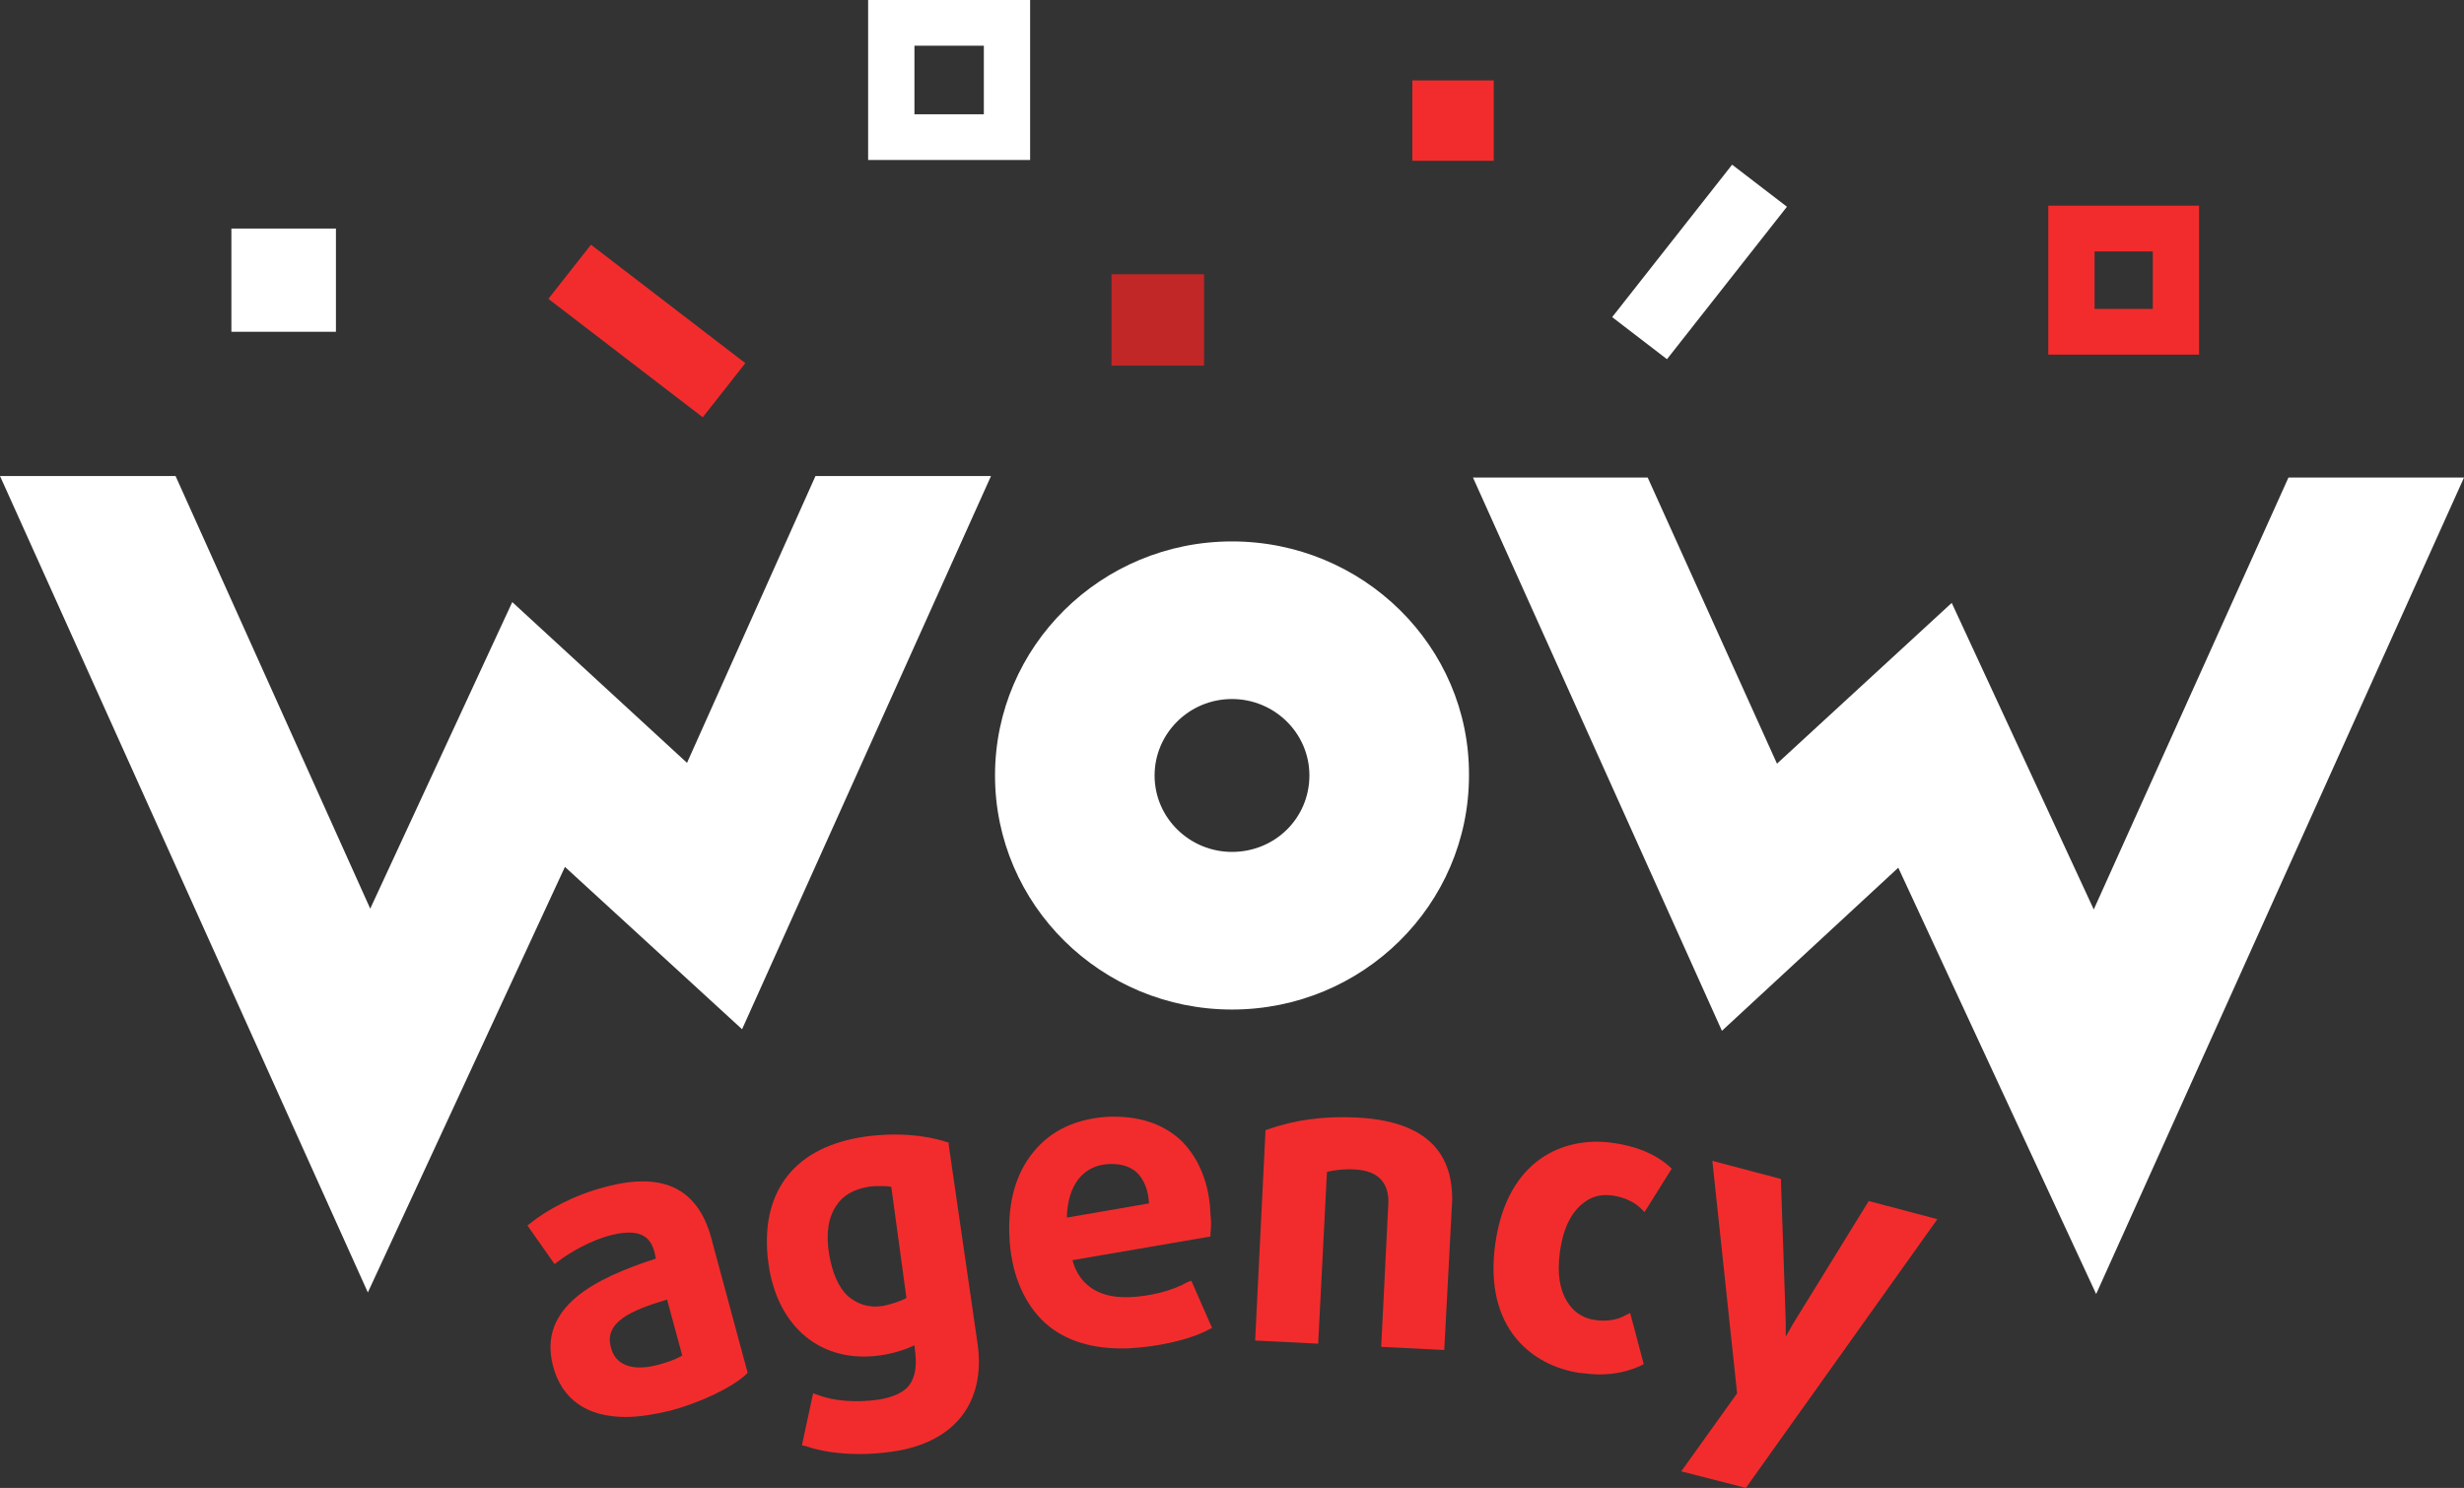 <svg width="101" height="61" viewBox="0 0 101 61" fill="none" xmlns="http://www.w3.org/2000/svg">
<rect x="0" y="0" width="101" height="61" fill="#333333" stroke="none"/>
<g clip-path="url(#clip0)">
<path d="M50.5 22.197C45.136 22.197 40.786 26.494 40.786 31.792C40.786 37.091 45.136 41.388 50.5 41.388C55.864 41.388 60.214 37.091 60.214 31.792C60.247 26.494 55.864 22.197 50.5 22.197ZM50.5 34.926C48.767 34.926 47.327 33.537 47.327 31.792C47.327 30.08 48.734 28.658 50.5 28.658C52.233 28.658 53.673 30.048 53.673 31.792C53.673 33.537 52.266 34.926 50.5 34.926Z" fill="white"/>
<path d="M28.161 31.275L20.998 24.684L15.176 37.253L7.196 19.515H0L15.078 52.987L23.157 35.54L30.418 42.196L40.622 19.515H33.427L28.161 31.275Z" fill="white"/>
<path d="M24.825 48.658C23.549 48.981 22.372 49.627 21.75 50.144L21.619 50.241L22.732 51.824L22.862 51.727C23.353 51.34 24.269 50.823 25.086 50.629C26.395 50.306 26.689 50.855 26.82 51.307L26.885 51.598C24.399 52.406 22.045 53.569 22.666 55.992C23.026 57.381 24.073 58.092 25.642 58.092C26.198 58.092 26.787 57.995 27.474 57.834C28.684 57.511 29.992 56.897 30.581 56.347L30.647 56.283L29.207 50.952C28.684 48.755 27.245 48.012 24.825 48.658ZM27.343 53.278L27.965 55.572C27.768 55.701 27.343 55.863 26.951 55.96C26.329 56.121 25.839 56.089 25.512 55.895C25.283 55.766 25.119 55.54 25.054 55.281C24.727 54.215 25.839 53.73 27.343 53.278Z" fill="#F22C2C"/>
<path d="M38.889 46.945V46.849L38.791 46.816C37.908 46.525 36.697 46.428 35.52 46.59C34.081 46.784 32.969 47.333 32.282 48.206C31.562 49.11 31.301 50.338 31.497 51.792C31.857 54.409 33.656 55.895 36.043 55.572C36.534 55.507 37.09 55.346 37.483 55.152L37.515 55.443C37.581 55.992 37.515 56.444 37.286 56.767C37.057 57.091 36.599 57.284 36.011 57.381C35.128 57.511 34.179 57.446 33.525 57.188L33.329 57.123L32.871 59.255L33.034 59.288C33.688 59.514 34.441 59.611 35.258 59.611C35.684 59.611 36.109 59.578 36.567 59.514C39.118 59.158 40.426 57.511 40.066 55.055L38.889 46.945ZM37.155 53.214C36.926 53.343 36.534 53.472 36.207 53.537C35.618 53.633 35.16 53.472 34.768 53.149C34.375 52.793 34.114 52.18 33.983 51.404C33.852 50.564 33.95 49.918 34.277 49.433C34.539 49.013 34.997 48.755 35.586 48.658C35.749 48.626 35.945 48.626 36.076 48.626C36.24 48.626 36.403 48.626 36.534 48.658L37.155 53.214Z" fill="#F22C2C"/>
<path d="M48.668 52.567C48.047 52.923 47.131 53.149 46.281 53.181C46.215 53.181 46.183 53.181 46.117 53.181C44.972 53.181 44.22 52.632 43.959 51.663L49.617 50.693V50.564C49.65 50.306 49.65 50.047 49.617 49.789C49.584 48.561 49.159 47.527 48.472 46.816C47.785 46.138 46.837 45.782 45.692 45.782C45.627 45.782 45.561 45.782 45.463 45.782C44.155 45.847 43.075 46.332 42.356 47.236C41.636 48.109 41.309 49.304 41.375 50.693C41.44 52.115 41.898 53.278 42.683 54.086C43.468 54.894 44.613 55.281 45.954 55.281C46.052 55.281 46.117 55.281 46.215 55.281C47.491 55.217 48.767 54.926 49.551 54.506L49.682 54.441L48.832 52.503L48.668 52.567ZM45.594 47.721C46.019 47.721 46.379 47.85 46.641 48.109C46.902 48.399 47.066 48.787 47.099 49.336L43.73 49.918C43.762 48.561 44.416 47.753 45.496 47.721C45.529 47.721 45.561 47.721 45.594 47.721Z" fill="#F22C2C"/>
<path d="M55.602 45.815C54.261 45.75 53.084 45.911 51.972 46.299L51.874 46.332L51.449 54.958L54.032 55.087L54.392 48.044C54.654 47.979 55.079 47.915 55.57 47.947C56.028 47.979 56.387 48.109 56.616 48.367C56.812 48.593 56.911 48.884 56.911 49.272L56.616 55.217L59.2 55.346L59.527 49.175C59.527 47.721 58.938 45.976 55.602 45.815Z" fill="#F22C2C"/>
<path d="M66.069 46.849C64.139 46.59 61.784 47.495 61.293 50.984C60.803 54.474 62.831 55.992 64.728 56.283C65.022 56.315 65.316 56.347 65.578 56.347C66.2 56.347 66.755 56.218 67.246 55.992L67.377 55.927L66.821 53.827L66.625 53.924C66.298 54.118 65.84 54.183 65.382 54.118C64.957 54.053 64.597 53.86 64.335 53.504C63.943 52.987 63.812 52.244 63.943 51.307C64.073 50.37 64.401 49.692 64.924 49.304C65.251 49.046 65.644 48.949 66.101 49.013C66.559 49.078 66.984 49.272 67.246 49.53L67.41 49.692L68.522 47.915L68.424 47.818C67.835 47.301 67.05 46.978 66.069 46.849Z" fill="#F22C2C"/>
<path d="M76.6 49.239L73.493 54.28C73.395 54.441 73.297 54.635 73.199 54.797C73.199 54.603 73.199 54.409 73.199 54.215L73.003 48.464V48.335L70.19 47.592L71.204 57.123L68.914 60.322L71.564 61L79.413 49.983L76.6 49.239Z" fill="#F22C2C"/>
<path d="M24.224 10.032L22.478 12.252L28.806 17.107L30.552 14.888L24.224 10.032Z" fill="#F22C2C"/>
<path d="M72.839 31.308L80.002 24.717L85.824 37.285L93.804 19.579H101L85.922 53.052L77.811 35.573L70.582 42.261L60.378 19.579H67.54L72.839 31.308Z" fill="white"/>
<path d="M13.77 9.37H9.485V13.602H13.77V9.37Z" fill="white"/>
<path d="M90.141 14.539H83.96V8.433H90.141V14.539ZM85.857 12.665H88.244V10.307H85.857V12.665Z" fill="#F22C2C"/>
<path d="M71 6.751L66.083 13.001L68.33 14.726L73.247 8.476L71 6.751Z" fill="white"/>
<path d="M61.228 3.296H57.892V6.591H61.228V3.296Z" fill="#F22C2C"/>
<path d="M49.355 11.244H45.561V14.992H49.355V11.244Z" fill="#C12727"/>
<path d="M42.225 6.559H35.585V0H42.225V6.559ZM37.483 4.685H40.328V1.874H37.483V4.685Z" fill="white"/>
</g>
<defs>
<clipPath id="clip0">
<rect width="101" height="61" fill="white"/>
</clipPath>
</defs>
</svg>
